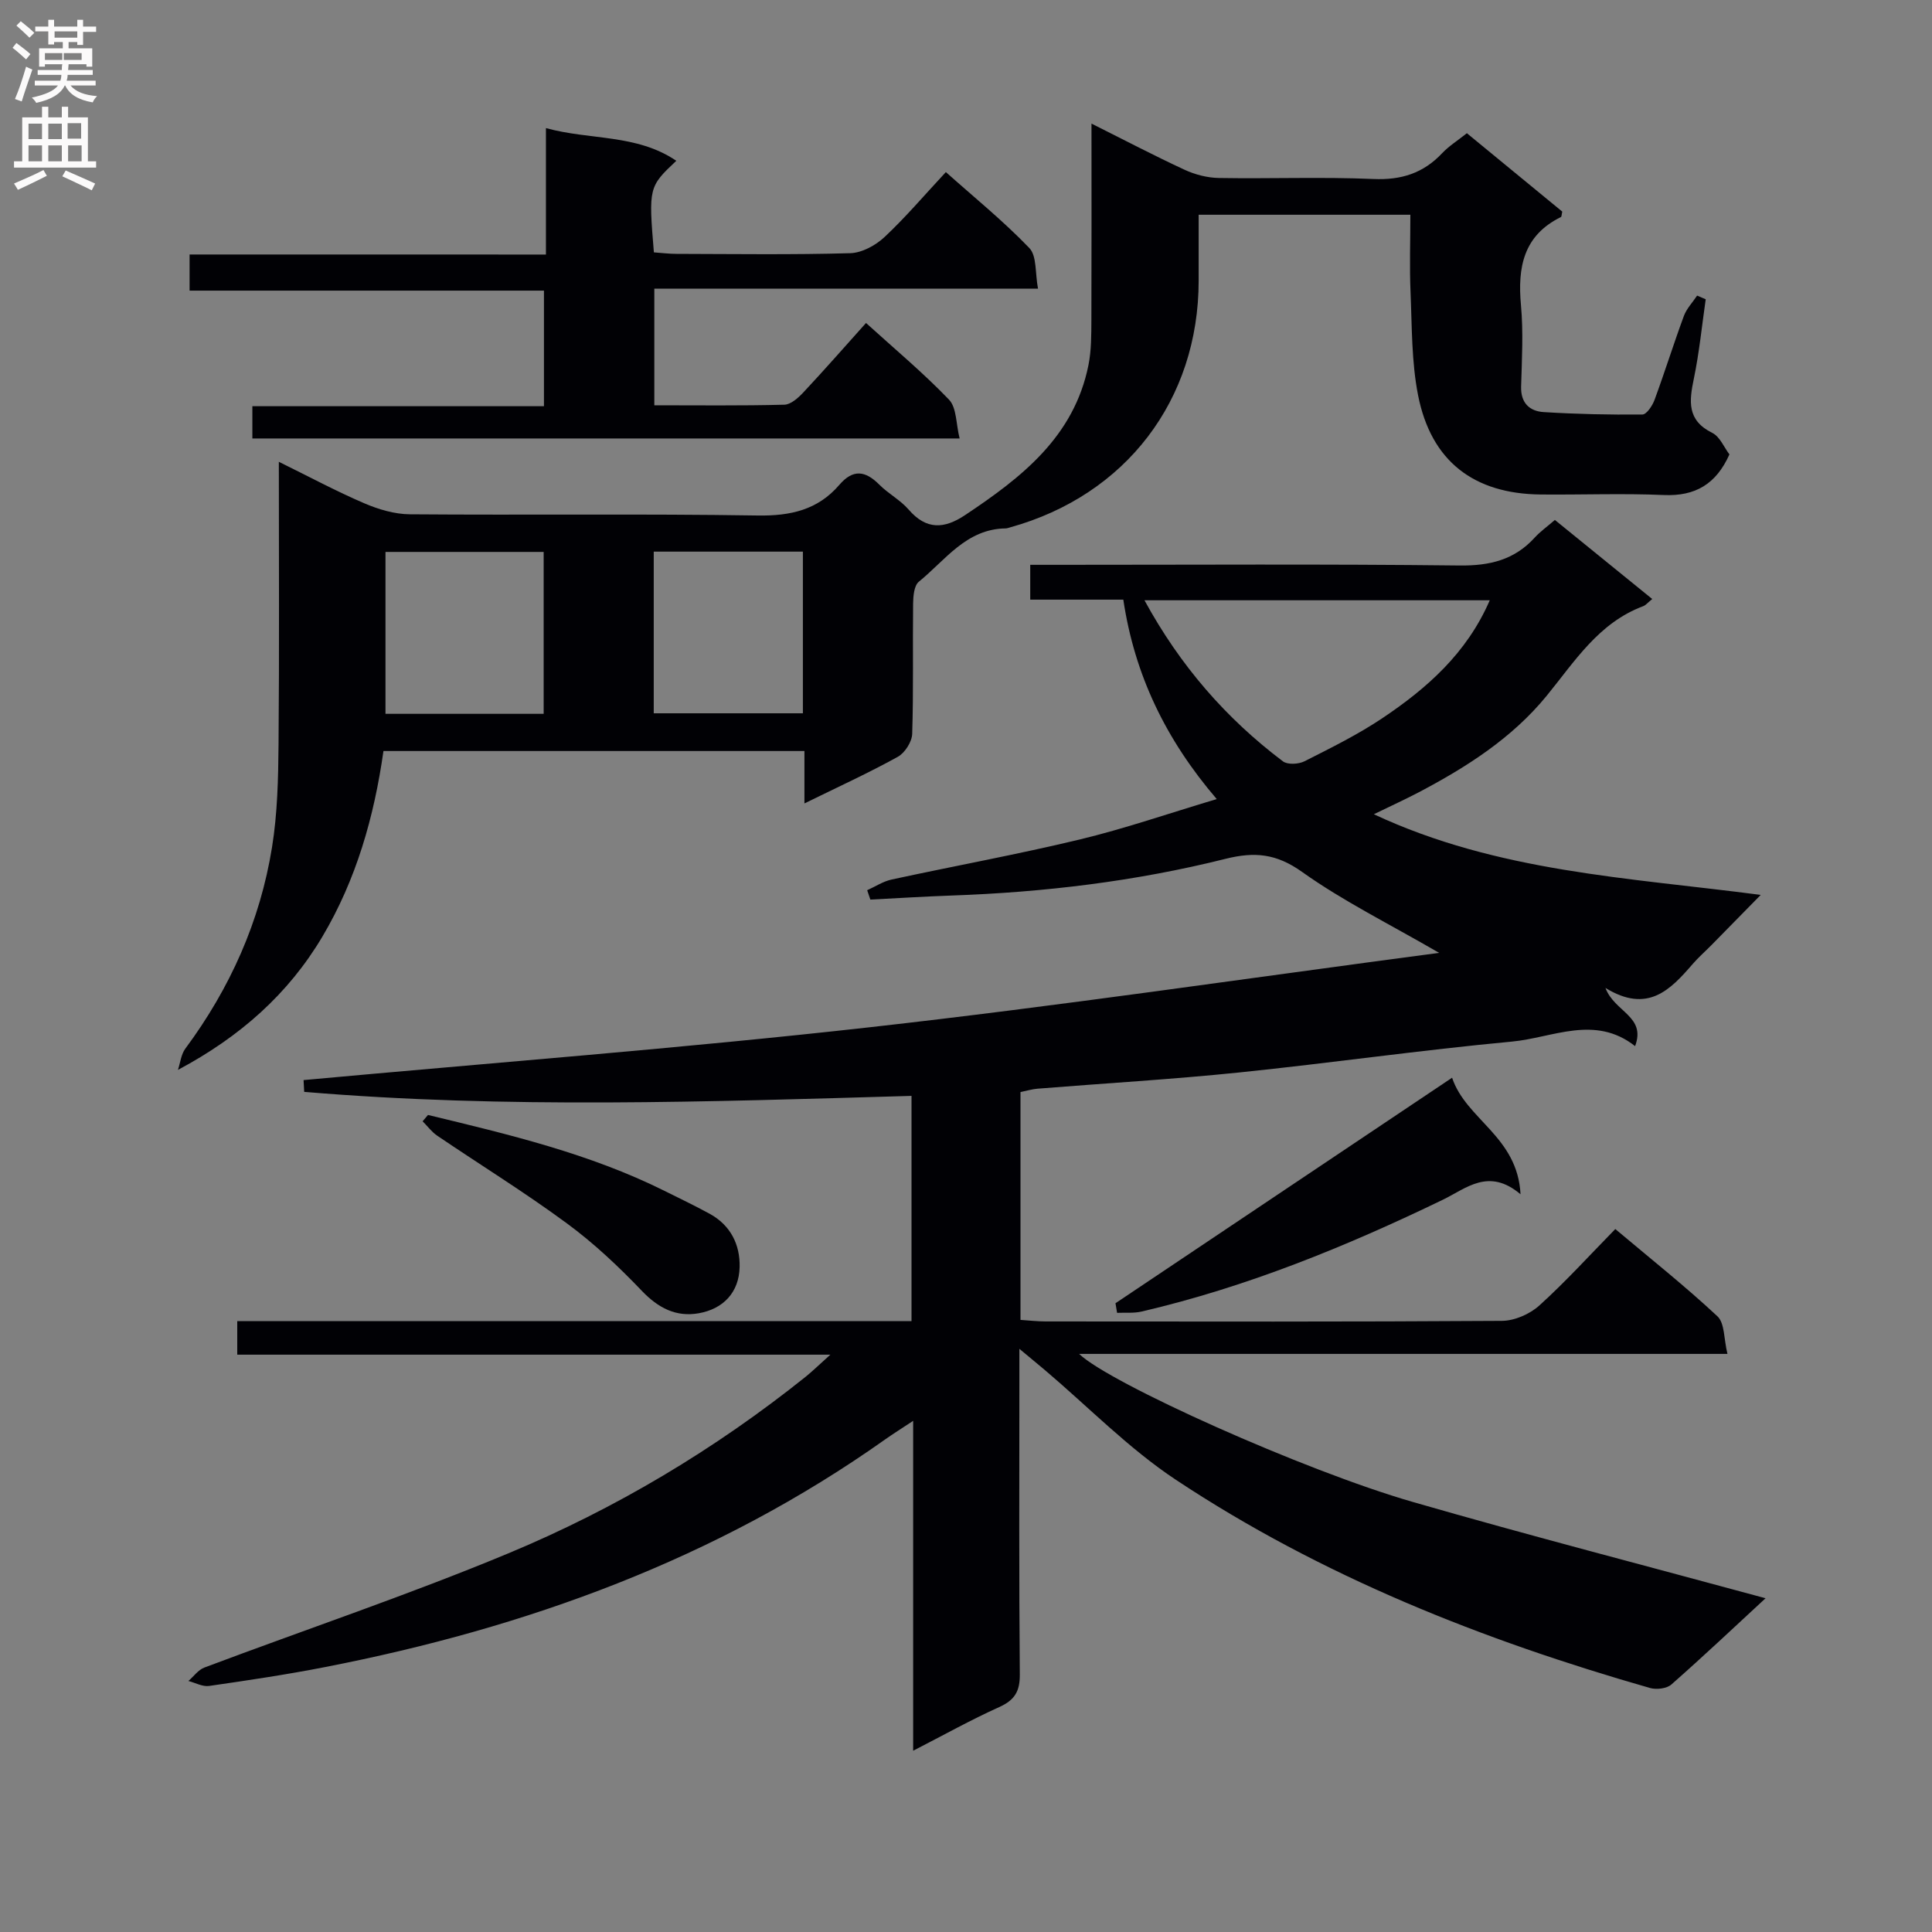 <svg enable-background="new 0 0 400 400" viewBox="0 0 400 400" xmlns="http://www.w3.org/2000/svg"><rect x="0" y="0" width="400" height="400" fill="#808080" stroke="none"/><g fill="#010105"><path d="m171.92 280.47c-41.78 0-82.16 0-122.8 0 0-2.52 0-4.42 0-6.95h139.6c0-15.74 0-30.84 0-46.63-42.08 1.22-83.96 2.68-125.74-.83-.04-.81-.09-1.63-.13-2.44 39.09-3.59 78.24-6.57 117.24-10.94 39.03-4.37 77.9-10.12 117.87-15.4-10.45-6.06-19.9-10.72-28.38-16.76-5.33-3.8-9.83-4.22-15.88-2.7-18.58 4.65-37.55 6.92-56.7 7.59-5.6.2-11.2.55-16.8.84-.22-.65-.44-1.3-.66-1.94 1.68-.75 3.29-1.83 5.05-2.21 12.97-2.81 26.04-5.19 38.94-8.29 9.31-2.24 18.4-5.39 28.38-8.37-10.54-12.31-17-25.67-19.34-41.29-6.45 0-12.72 0-19.27 0 0-2.51 0-4.57 0-7.21h5.42c27.83 0 55.66-.18 83.48.14 6.25.07 11.35-1.16 15.56-5.79 1.11-1.22 2.49-2.2 4.16-3.64 6.63 5.38 13.25 10.76 20.16 16.37-.91.73-1.34 1.28-1.89 1.49-9.22 3.45-14.14 11.41-19.98 18.56-7.15 8.75-16.59 14.77-26.52 19.99-2.78 1.46-5.64 2.76-9.25 4.52 25.63 11.98 52.66 13.1 80.1 16.7-3.67 3.73-6.94 7.08-10.22 10.41-1.29 1.31-2.68 2.52-3.87 3.9-4.62 5.34-9.32 10.32-18.06 4.95 1.89 5.03 8.45 5.85 6.14 12.05-8.34-6.57-17.04-1.73-25.51-.94-18.85 1.76-37.6 4.45-56.43 6.39-13.89 1.43-27.84 2.24-41.76 3.36-1.13.09-2.24.43-3.55.7v47.17c1.72.11 3.46.32 5.2.32 31.49.02 62.99.09 94.48-.12 2.62-.02 5.77-1.4 7.74-3.18 5.42-4.9 10.35-10.34 15.73-15.83 7.33 6.17 14.49 11.85 21.15 18.07 1.52 1.42 1.31 4.68 2.07 7.78-45.22 0-89.44 0-134.23 0 6.25 6.04 46.5 24.14 69.07 30.65 24.19 6.98 48.57 13.29 73.05 19.94-6.31 5.83-12.8 11.96-19.5 17.86-.97.85-3.09 1.1-4.43.72-34.66-9.93-67.99-23.11-98.15-43.1-9.76-6.47-18.1-15.07-27.09-22.69-1.38-1.17-2.79-2.32-5.32-4.43v6.92c0 20.16-.09 40.33.09 60.49.03 3.54-1.08 5.33-4.28 6.77-5.86 2.64-11.49 5.79-17.8 9.03 0-22.89 0-44.98 0-68.3-2.46 1.63-4.18 2.7-5.83 3.87-34.95 24.75-74.19 38.97-115.88 47.1-7.98 1.56-16.02 2.76-24.07 3.92-1.34.19-2.84-.66-4.27-1.03 1.09-.95 2.03-2.3 3.3-2.78 20.97-7.89 42.25-15.04 62.92-23.64 22.18-9.23 42.77-21.52 61.6-36.59 1.41-1.15 2.68-2.39 5.09-4.55zm65.03-156.19c7.4 13.58 16.89 24.46 28.67 33.35.97.73 3.23.6 4.45-.01 5.47-2.77 11.01-5.5 16.09-8.9 9.26-6.2 17.53-13.47 22.28-24.44-23.86 0-47.25 0-71.49 0z"/><path d="m225.98 25.59c6.84 3.42 12.99 6.65 19.28 9.56 2.18 1.01 4.71 1.66 7.1 1.7 10.66.18 21.35-.25 31.99.21 5.78.25 10.33-1.2 14.24-5.35 1.35-1.44 3.08-2.52 5.11-4.13 6.62 5.44 13.24 10.88 19.75 16.23-.14.59-.12 1.05-.29 1.13-7.77 3.83-8.98 10.42-8.26 18.26.51 5.56.19 11.22.03 16.83-.1 3.41 1.76 5.11 4.69 5.29 6.79.42 13.61.57 20.42.5.87-.01 2.08-1.83 2.52-3.04 2.12-5.76 3.95-11.62 6.07-17.37.57-1.53 1.81-2.81 2.74-4.21.59.25 1.19.51 1.78.76-.79 5.47-1.33 11-2.45 16.4-.97 4.67-1.48 8.65 3.8 11.26 1.59.78 2.46 3.02 3.56 4.46-2.74 6.12-7.04 8.69-13.57 8.41-8.48-.37-17-.03-25.49-.11-13.87-.13-22.7-6.89-25.4-20.53-1.37-6.94-1.26-14.19-1.56-21.31-.23-5.28-.04-10.57-.04-16.08-14.77 0-29.01 0-43.83 0v13.64c-.01 24.71-15.05 44.42-38.98 51.07-.32.09-.65.22-.97.23-8.17.1-12.5 6.59-17.99 11.04-.98.8-1.16 2.97-1.18 4.51-.11 9 .1 18-.19 26.99-.05 1.65-1.52 3.94-2.98 4.75-6.06 3.35-12.38 6.24-19.33 9.65 0-4.03 0-7.29 0-10.85-29.27 0-58.01 0-87.16 0-1.92 13.56-5.61 26.58-12.65 38.44-7.04 11.85-17.01 20.71-29.9 27.58.49-1.48.65-3.21 1.53-4.4 9.27-12.5 15.48-26.37 17.95-41.7 1.13-7.01 1.29-14.23 1.35-21.36.17-19.14.06-38.29.06-58.44 6.25 3.07 11.86 6.09 17.69 8.59 2.95 1.27 6.3 2.26 9.47 2.28 24 .19 48-.13 71.99.25 6.8.11 12.45-1.17 16.89-6.34 2.85-3.32 5.39-2.95 8.28-.05 1.87 1.88 4.36 3.18 6.08 5.17 3.66 4.23 7.36 4.02 11.69 1.13 11.68-7.78 22.55-16.21 25.53-31.04.62-3.06.59-6.28.61-9.42.05-13.26.02-26.54.02-40.59zm-113.42 122.2c0-11.48 0-22.5 0-33.52-11.12 0-21.87 0-32.75 0v33.52zm22.79-33.58v33.47h30.88c0-11.17 0-22.21 0-33.47-10.33 0-20.42 0-30.88 0z"/><path d="m113.03 52.7c0-9.16 0-17.29 0-26.18 9.16 2.53 18.74 1.18 26.99 6.77-5.71 5.38-5.75 5.52-4.64 18.96 1.49.1 3.08.31 4.66.31 12 .03 24 .2 35.99-.14 2.42-.07 5.24-1.61 7.08-3.32 4.36-4.08 8.25-8.67 12.72-13.47 5.84 5.21 11.91 10.13 17.28 15.72 1.58 1.64 1.18 5.18 1.8 8.42-26.88 0-52.97 0-79.44 0v24.14c9.04 0 17.99.11 26.92-.12 1.34-.03 2.88-1.42 3.93-2.54 4.32-4.61 8.48-9.36 12.98-14.38 5.86 5.32 11.83 10.3 17.18 15.87 1.6 1.67 1.44 5.02 2.2 8.04-49.39 0-97.79 0-146.43 0 0-2.18 0-4.12 0-6.68h60.37c0-8.18 0-15.77 0-23.93-24.32 0-48.7 0-73.37 0 0-2.65 0-4.72 0-7.48 24.38.01 48.75.01 73.78.01z"/><path d="m230.95 269.82c23-15.41 45.99-30.81 69.69-46.69 2.88 8.67 13.56 12.16 14.17 24.13-6.62-5.59-11.24-1.2-16.12 1.15-20.05 9.69-40.58 18.06-62.33 23.13-1.63.38-3.38.19-5.08.27-.11-.66-.22-1.33-.33-1.99z"/><path d="m88.61 230.84c16.7 4.03 33.43 7.98 48.97 15.72 3.12 1.55 6.27 3.06 9.33 4.73 4.35 2.37 6.34 6.41 6.22 11.06-.13 5.22-3.37 8.65-8.48 9.55-4.67.82-8.37-1.09-11.77-4.65-4.8-5.03-9.93-9.86-15.52-13.97-8.69-6.4-17.9-12.09-26.84-18.15-1.15-.78-2.02-1.98-3.02-2.98.38-.44.75-.87 1.11-1.31z"/></g><path d="m2.6 9.9.8-1c.9.7 1.9 1.4 2.9 2.3l-.9 1.1c-1.1-1-2-1.8-2.8-2.4zm.5 10.6c.9-2.1 1.6-4.3 2.3-6.7.4.2.8.4 1.3.6-.7 2.1-1.5 4.3-2.2 6.6zm.3-15.2.9-.9c1 .8 2 1.6 2.8 2.4l-1 1c-.9-.9-1.8-1.7-2.7-2.5zm12.6-1.2h1.2v1.4h2.7v1.1h-2.7v2.7h-1.2v-.6h-1.8v1.3h4.9v3.8h-1.2v-.5h-3.7c0 .4-.1.9-.1 1.2h5.1v1h-5.2c0 .5-.1.9-.2 1.2h6v1h-5.2c1.1 1.3 2.9 2 5.5 2.2-.4.4-.7.8-.9 1.3-2.9-.5-4.8-1.6-5.7-3.5h-.1c-.8 1.7-2.7 2.9-5.9 3.6-.2-.4-.6-.8-.9-1.1 2.8-.6 4.6-1.4 5.4-2.5h-4.8v-1h5.3c.1-.3.2-.7.2-1.2h-4.9v-1h5c0-.4 0-.8.1-1.2h-3.6v.5h-1.2v-3.8h4.9v-1.3h-1.8v.5h-1.2v-2.7h-2.7v-1h2.7v-1.4h1.2v1.4h4.8zm-6.7 8.3h3.6c0-.4 0-.9 0-1.4h-3.6zm1.9-4.6h4.8v-1.3h-4.7v1.3zm6.7 3.2h-4.7v1.4h3.7v-1.4z" fill="#fbfafa"/><path d="m8.7 22.1h1.3v2.2h2.8v-2.2h1.3v2.2h4.1v9.1h1.7v1.3h-17v-1.3h1.7v-9.1h4.1zm.3 13.1.7 1.2c-1.8.9-3.8 1.9-6 2.9-.2-.4-.5-.8-.8-1.3 2.3-1 4.4-1.9 6.1-2.8zm-3.1-6.4h2.8v-3.2h-2.8zm0 4.6h2.8v-3.3h-2.8zm4.1-4.6h2.8v-3.2h-2.8zm0 4.6h2.8v-3.3h-2.8zm3.6 1.9c2.1.9 4.1 1.8 6.1 2.7l-.7 1.4c-2.2-1.1-4.2-2-6.1-2.9zm3.2-9.8h-2.8v3.2h2.8v-3.1zm-2.7 7.9h2.8v-3.3h-2.8z" fill="#fbfafa"/></svg>